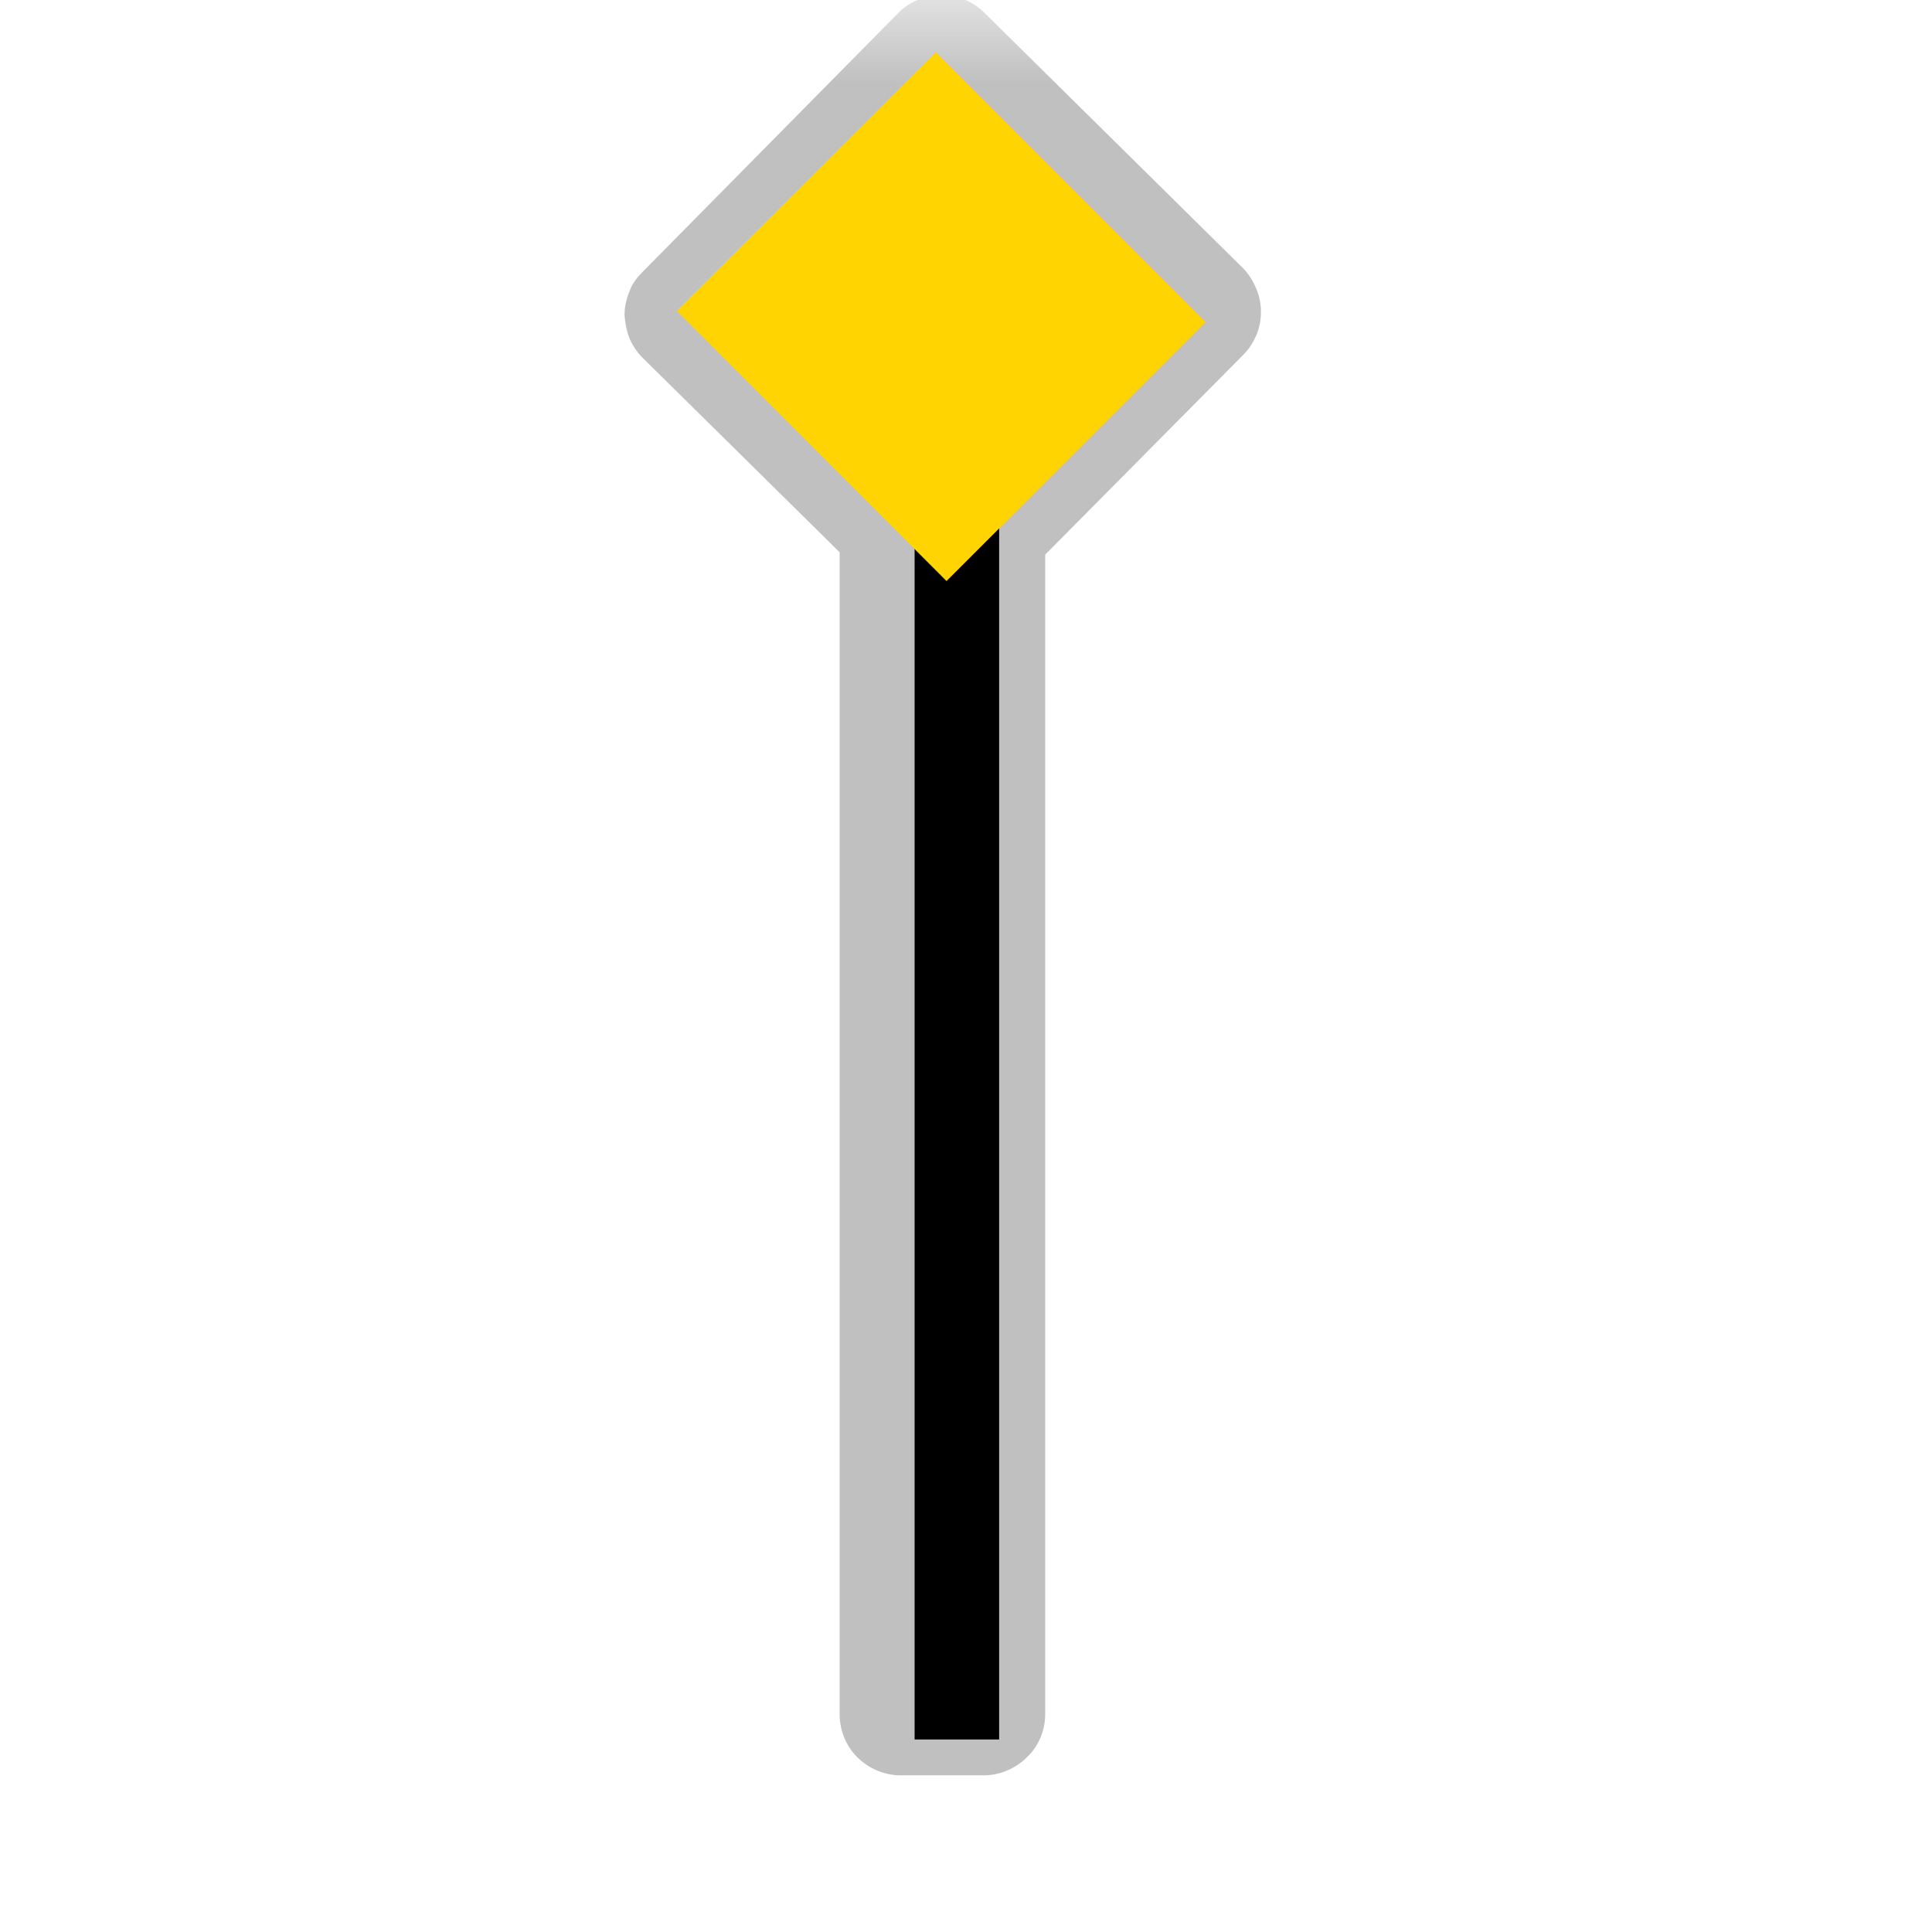 <?xml version="1.0" encoding="UTF-8"?>
<svg xmlns="http://www.w3.org/2000/svg" xmlns:xlink="http://www.w3.org/1999/xlink" width="12" height="12" viewBox="0 0 12 12" version="1.1">
<defs>
<filter id="alpha" filterUnits="objectBoundingBox" x="0%" y="0%" width="100%" height="100%">
  <feColorMatrix type="matrix" in="SourceGraphic" values="0 0 0 0 1 0 0 0 0 1 0 0 0 0 1 0 0 0 1 0"/>
</filter>
<mask id="mask0">
  <g filter="url(#alpha)">
<rect x="0" y="0" width="12" height="12" style="fill:rgb(0%,0%,0%);fill-opacity:0.552;stroke:none;"/>
  </g>
</mask>
<clipPath id="clip1">
  <rect x="0" y="0" width="12" height="12"/>
</clipPath>
<g id="surface5" clip-path="url(#clip1)">
<path style=" stroke:none;fill-rule:nonzero;fill:rgb(55.294%,55.294%,55.294%);fill-opacity:1;" d="M 5.84 -0.031 C 5.742 -0.027 5.645 0.012 5.578 0.082 L 3.992 1.688 C 3.957 1.723 3.926 1.762 3.91 1.809 C 3.891 1.855 3.879 1.906 3.879 1.957 C 3.883 2.004 3.891 2.055 3.91 2.102 C 3.93 2.148 3.957 2.188 3.992 2.223 L 5.215 3.43 L 5.215 10.645 C 5.215 10.746 5.254 10.844 5.324 10.914 C 5.395 10.984 5.492 11.027 5.594 11.027 L 6.109 11.027 C 6.211 11.027 6.309 10.984 6.379 10.914 C 6.453 10.844 6.492 10.746 6.492 10.645 L 6.492 3.445 L 7.723 2.203 C 7.758 2.168 7.785 2.125 7.805 2.078 C 7.824 2.031 7.832 1.984 7.832 1.934 C 7.832 1.883 7.82 1.832 7.801 1.789 C 7.781 1.742 7.754 1.699 7.719 1.664 L 6.113 0.078 C 6.078 0.043 6.035 0.016 5.988 -0.004 C 5.941 -0.023 5.891 -0.031 5.84 -0.031 Z M 5.84 -0.031 "/>
</g>
</defs>
<g id="surface1">
<use xlink:href="#surface5" mask="url(#mask0)"/>
<path style="fill:none;stroke-width:25;stroke-linecap:butt;stroke-linejoin:miter;stroke:rgb(0%,0%,0%);stroke-opacity:1;stroke-miterlimit:4;" d="M 283.014 514.486 L 283.014 68.913 " transform="matrix(0.021,0,0,0.021,0,0)"/>
<path style=" stroke:none;fill-rule:nonzero;fill:rgb(100%,83.137%,0%);fill-opacity:1;" d="M 5.812 0.324 L 7.488 2 L 5.879 3.609 L 4.203 1.93 Z M 5.812 0.324 "/>
</g>
</svg>
